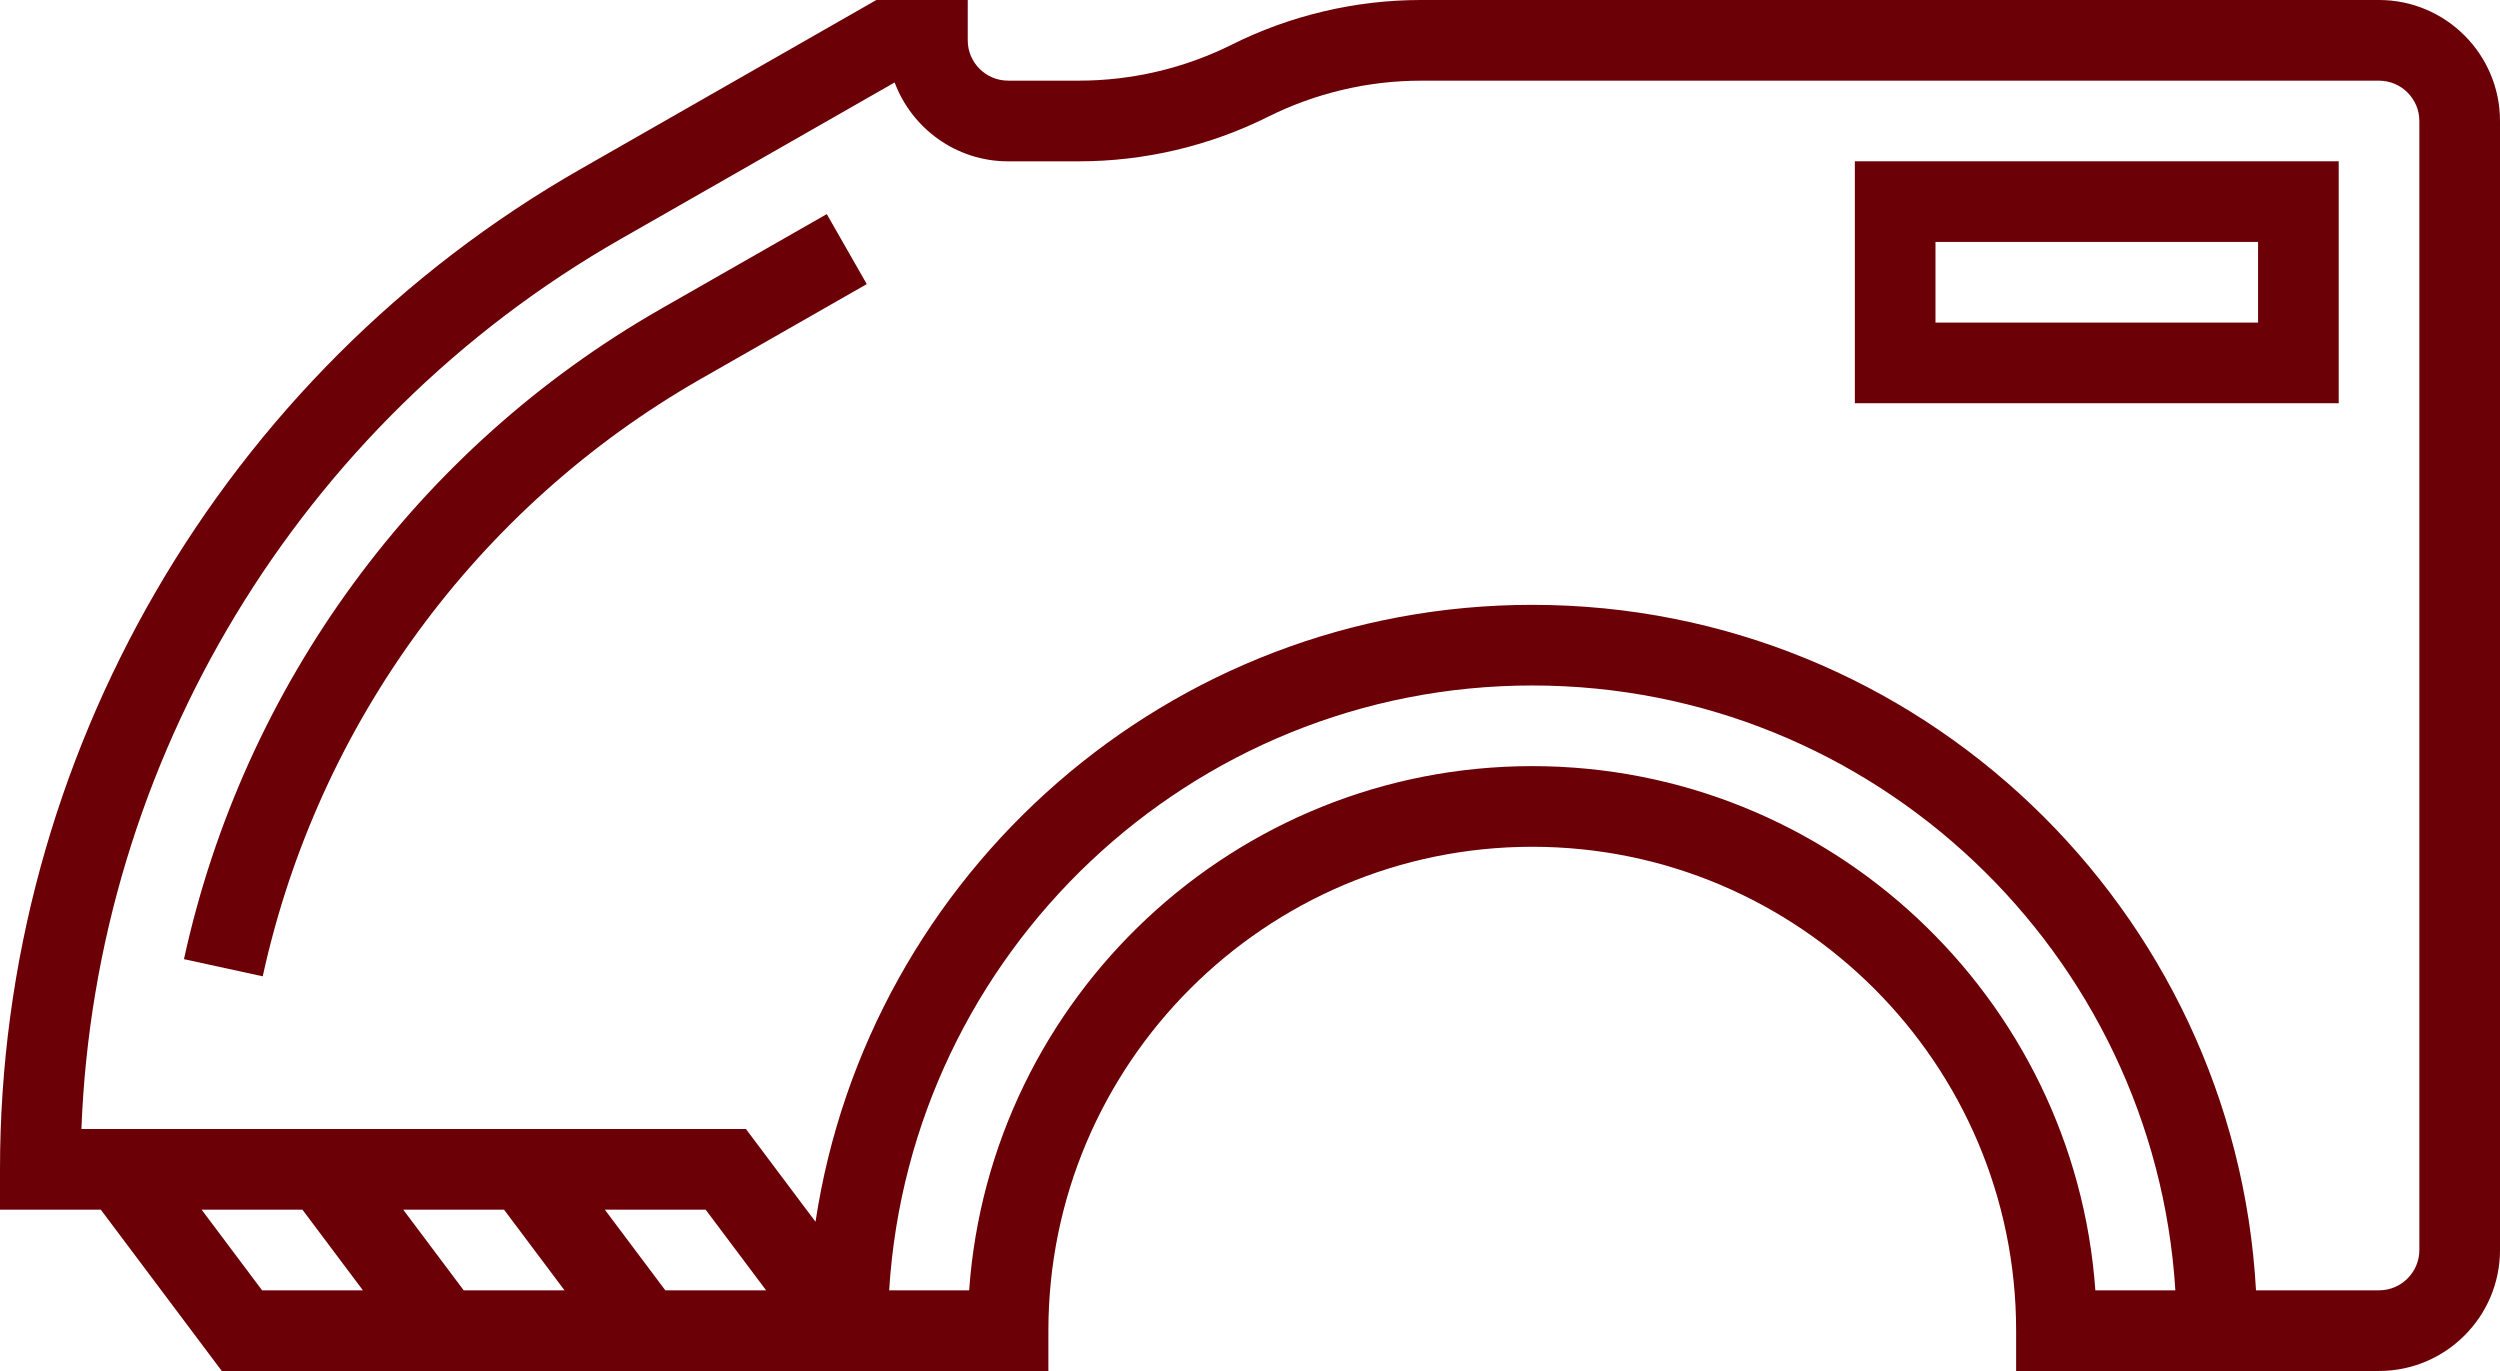 <?xml version="1.0" encoding="UTF-8"?><svg id="a" xmlns="http://www.w3.org/2000/svg" viewBox="0 0 775 425"><path d="M575,125h150V50h-150v75ZM600,75h100v25h-100v-25Z" fill="#6c0007"/><path d="M204.75,95.83c-75.34,43.06-129.19,116.51-147.72,201.51l24.42,5.32c17.04-78.1,66.49-145.57,135.7-185.14l51.55-29.45-12.4-21.7-51.55,29.45Z" fill="#6c0007"/><path d="M737.5,0h-297.05c-20.21,0-40.45,4.77-58.54,13.81-14.64,7.33-31.01,11.19-47.36,11.19h-22.05c-6.89,0-12.5-5.61-12.5-12.5V0h-28.33l-91.72,52.43C68.95,115.85,0,234.65,0,362.5v12.5h31.25l37.5,50h256.25v-12.5c0-82.71,67.29-150,150-150s150,67.29,150,150v12.5h112.5c20.67,0,37.5-16.83,37.5-37.5V37.5c0-20.67-16.83-37.5-37.5-37.5ZM62.5,375h31.25l18.75,25h-31.25l-18.75-25ZM156.25,375l18.75,25h-31.25l-18.75-25h31.25ZM206.25,400l-18.75-25h31.25l18.75,25h-31.25ZM475,237.5c-92.29,0-168.13,71.81-174.56,162.5h-24.8c6.5-104.45,93.31-187.5,199.36-187.5s192.86,83.05,199.36,187.5h-24.8c-6.44-90.69-82.28-162.5-174.56-162.5ZM750,387.5c0,6.9-5.61,12.5-12.5,12.5h-38.14c-6.54-118.24-104.51-212.5-224.36-212.5-112.56,0-205.81,83.19-222.19,191.25l-21.56-28.75H25.24c4.32-114.09,67.51-218.96,167.11-275.87l84.99-48.57c5.33,14.26,19.07,24.45,35.16,24.45h22.05c20.21,0,40.45-4.77,58.54-13.81,14.62-7.31,31-11.19,47.36-11.19h297.05c6.89,0,12.5,5.61,12.5,12.5v350Z" fill="#6c0007"/></svg>